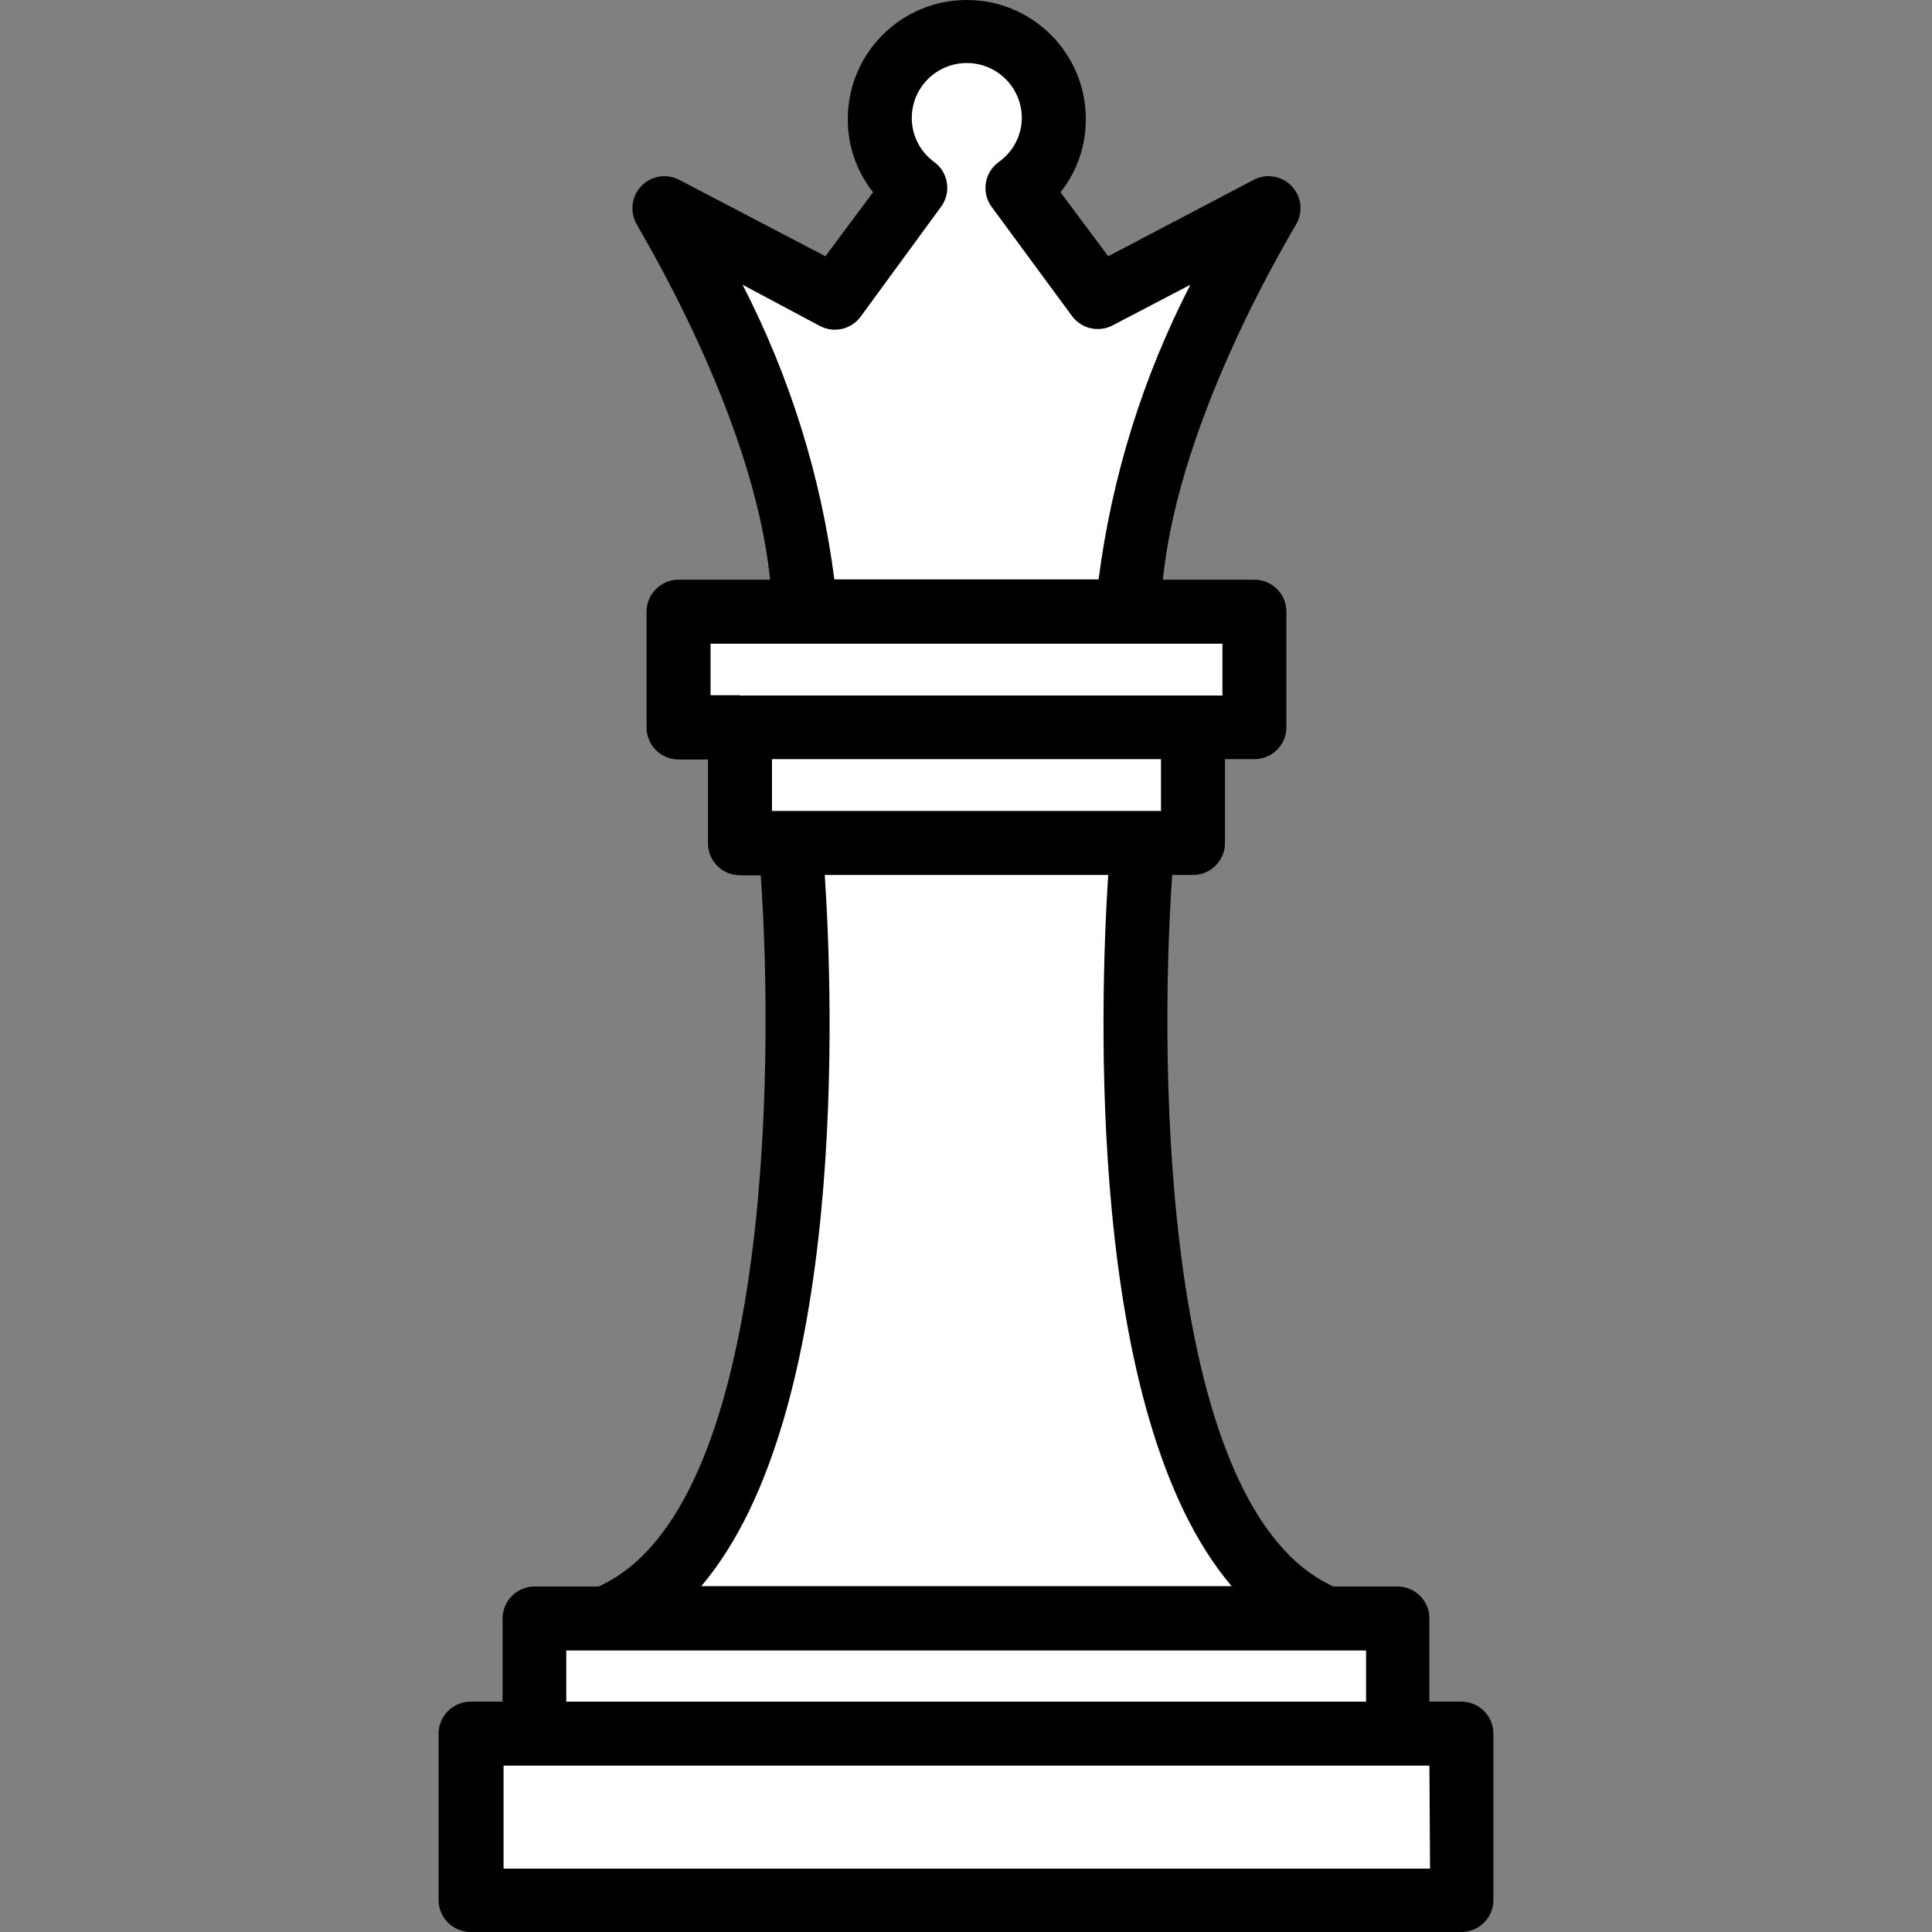 <?xml version="1.0"?>
<svg xmlns="http://www.w3.org/2000/svg" xmlns:xlink="http://www.w3.org/1999/xlink" version="1.1" id="Capa_1" x="0px" y="0px" viewBox="0 0 483.12 483.12" style="enable-background:new 0 0 483.12 483.12;" xml:space="preserve" width="512px" height="512px" class="hovered-paths"><rect x="0" y="0" width="483.12" height="483.12" fill="#808080" stroke="none"/><g><g>
	<path style="fill:#FFFFFF" d="M185.04,181.84h113.28v28.96H185.04L185.04,181.84z" data-original="#FFCF70" class="" data-old_color="#FFCF70"/>
	<path style="fill:#FFFFFF" d="M201.68,152.96l-0.96-7.44c-3.264-24.734-10.789-48.715-22.24-70.88L167.76,52.8l41.04,21.52   l20.08-27.28c-5.638-4.053-8.975-10.576-8.96-17.52c0.009-12.018,9.758-21.753,21.776-21.744   c12.005,0.009,21.735,9.739,21.744,21.744c0.033,6.929-3.272,13.45-8.88,17.52l20.08,27.28l41.04-21.52l-10.8,21.92   c-11.415,22.145-18.912,46.099-22.16,70.8l-0.64,7.28L201.68,152.96z" data-original="#FFCF70" class="" data-old_color="#FFCF70"/>
	<path style="fill:#FFFFFF" d="M158,404.72l11.28-13.2c34.72-40.64,30.96-142.08,28.96-172.16l-0.56-8.56h88l-0.56,8.56   c-2,30.08-5.68,131.52,28.96,172.16l11.28,13.2H158z" data-original="#FFCF70" class="" data-old_color="#FFCF70"/>
</g><path style="fill:#FFFFFF" d="M169.68,152.96h144.08v28.96H169.68V152.96z" data-original="#CC9640" class="hovered-path active-path" data-old_color="#CC9640"/><path style="fill:#FFFFFF" d="M133.6,404.72h216.08v28.96H133.6V404.72z" data-original="#FFCF70" class="" data-old_color="#FFCF70"/><path id="SVGCleanerId_0" style="fill:#FFFFFF" d="M117.92,433.68h247.6v41.6h-247.6L117.92,433.68z" data-original="#CC9640" class="hovered-path active-path" data-old_color="#CC9640"/><g>
	<path id="SVGCleanerId_0_1_" style="fill:#FFFFFF" d="M117.92,433.68h247.6v41.6h-247.6L117.92,433.68z" data-original="#CC9640" class="hovered-path active-path" data-old_color="#CC9640"/>
</g><path style="fill:#000000" d="M365.44,425.52h-8v-20.8c0-4.418-3.582-8-8-8h-16c-42.48-19.2-43.76-128.4-40.32-177.92h5.2  c4.418,0,8-3.582,8-8v-20.96h7.36c4.418,0,8-3.582,8-8v-28.88c0-4.418-3.582-8-8-8H290.8c4.08-41.36,32.96-88,33.28-88.8  c2.265-3.793,1.027-8.705-2.767-10.97c-2.328-1.39-5.201-1.507-7.633-0.31l-36.56,19.2l-11.92-16  c4.125-5.212,6.354-11.673,6.32-18.32C271.52,13.324,258.196,0,241.76,0S212,13.324,212,29.76c-0.034,6.647,2.195,13.108,6.32,18.32  l-11.92,16l-36.72-19.2c-3.965-1.95-8.759-0.318-10.71,3.647c-1.197,2.433-1.08,5.306,0.31,7.633c0,0.48,29.2,47.44,33.28,88.8  h-22.88c-4.418,0-8,3.582-8,8v28.96c0,4.418,3.582,8,8,8h7.36v20.96c0,4.418,3.582,8,8,8h5.2c3.44,49.44,2.16,158.64-40.56,177.84  h-16c-4.418,0-8,3.582-8,8v20.8h-8c-4.418,0-8,3.582-8,8v41.6c0,4.418,3.582,8,8,8h247.76c4.418,0,8-3.582,8-8v-41.6  C373.44,429.102,369.858,425.52,365.44,425.52L365.44,425.52z M185.68,71.2l19.36,10.32c3.495,1.841,7.811,0.856,10.16-2.32  l20.08-27.44c2.651-3.535,1.935-8.549-1.6-11.2l0,0c-3.561-2.551-5.675-6.66-5.68-11.04c0-7.599,6.161-13.76,13.76-13.76  c7.599,0,13.76,6.161,13.76,13.76c-0.042,4.409-2.219,8.524-5.84,11.04c-3.556,2.623-4.312,7.631-1.69,11.187  c0.003,0.004,0.006,0.009,0.01,0.013l20.08,27.28c2.349,3.176,6.665,4.161,10.16,2.32l19.44-10.16  c-11.875,23.04-19.645,47.973-22.96,73.68h-66.08C205.325,119.173,197.555,94.24,185.68,71.2L185.68,71.2z M185.04,173.84h-7.36  v-12.88h128v12.96H185.04L185.04,173.84z M290.32,189.84v12.96h-97.28v-12.96H290.32z M206.24,218.8h70.88  c-2,31.12-5.76,134.88,30.88,177.84H175.36C212,353.52,208.32,249.92,206.24,218.8z M141.6,412.72h200v12.8h-200V412.72z   M357.6,467.28H125.92v-25.76h231.52L357.6,467.28z" data-original="#35231A" class="" data-old_color="#35231A"/></g> </svg>
